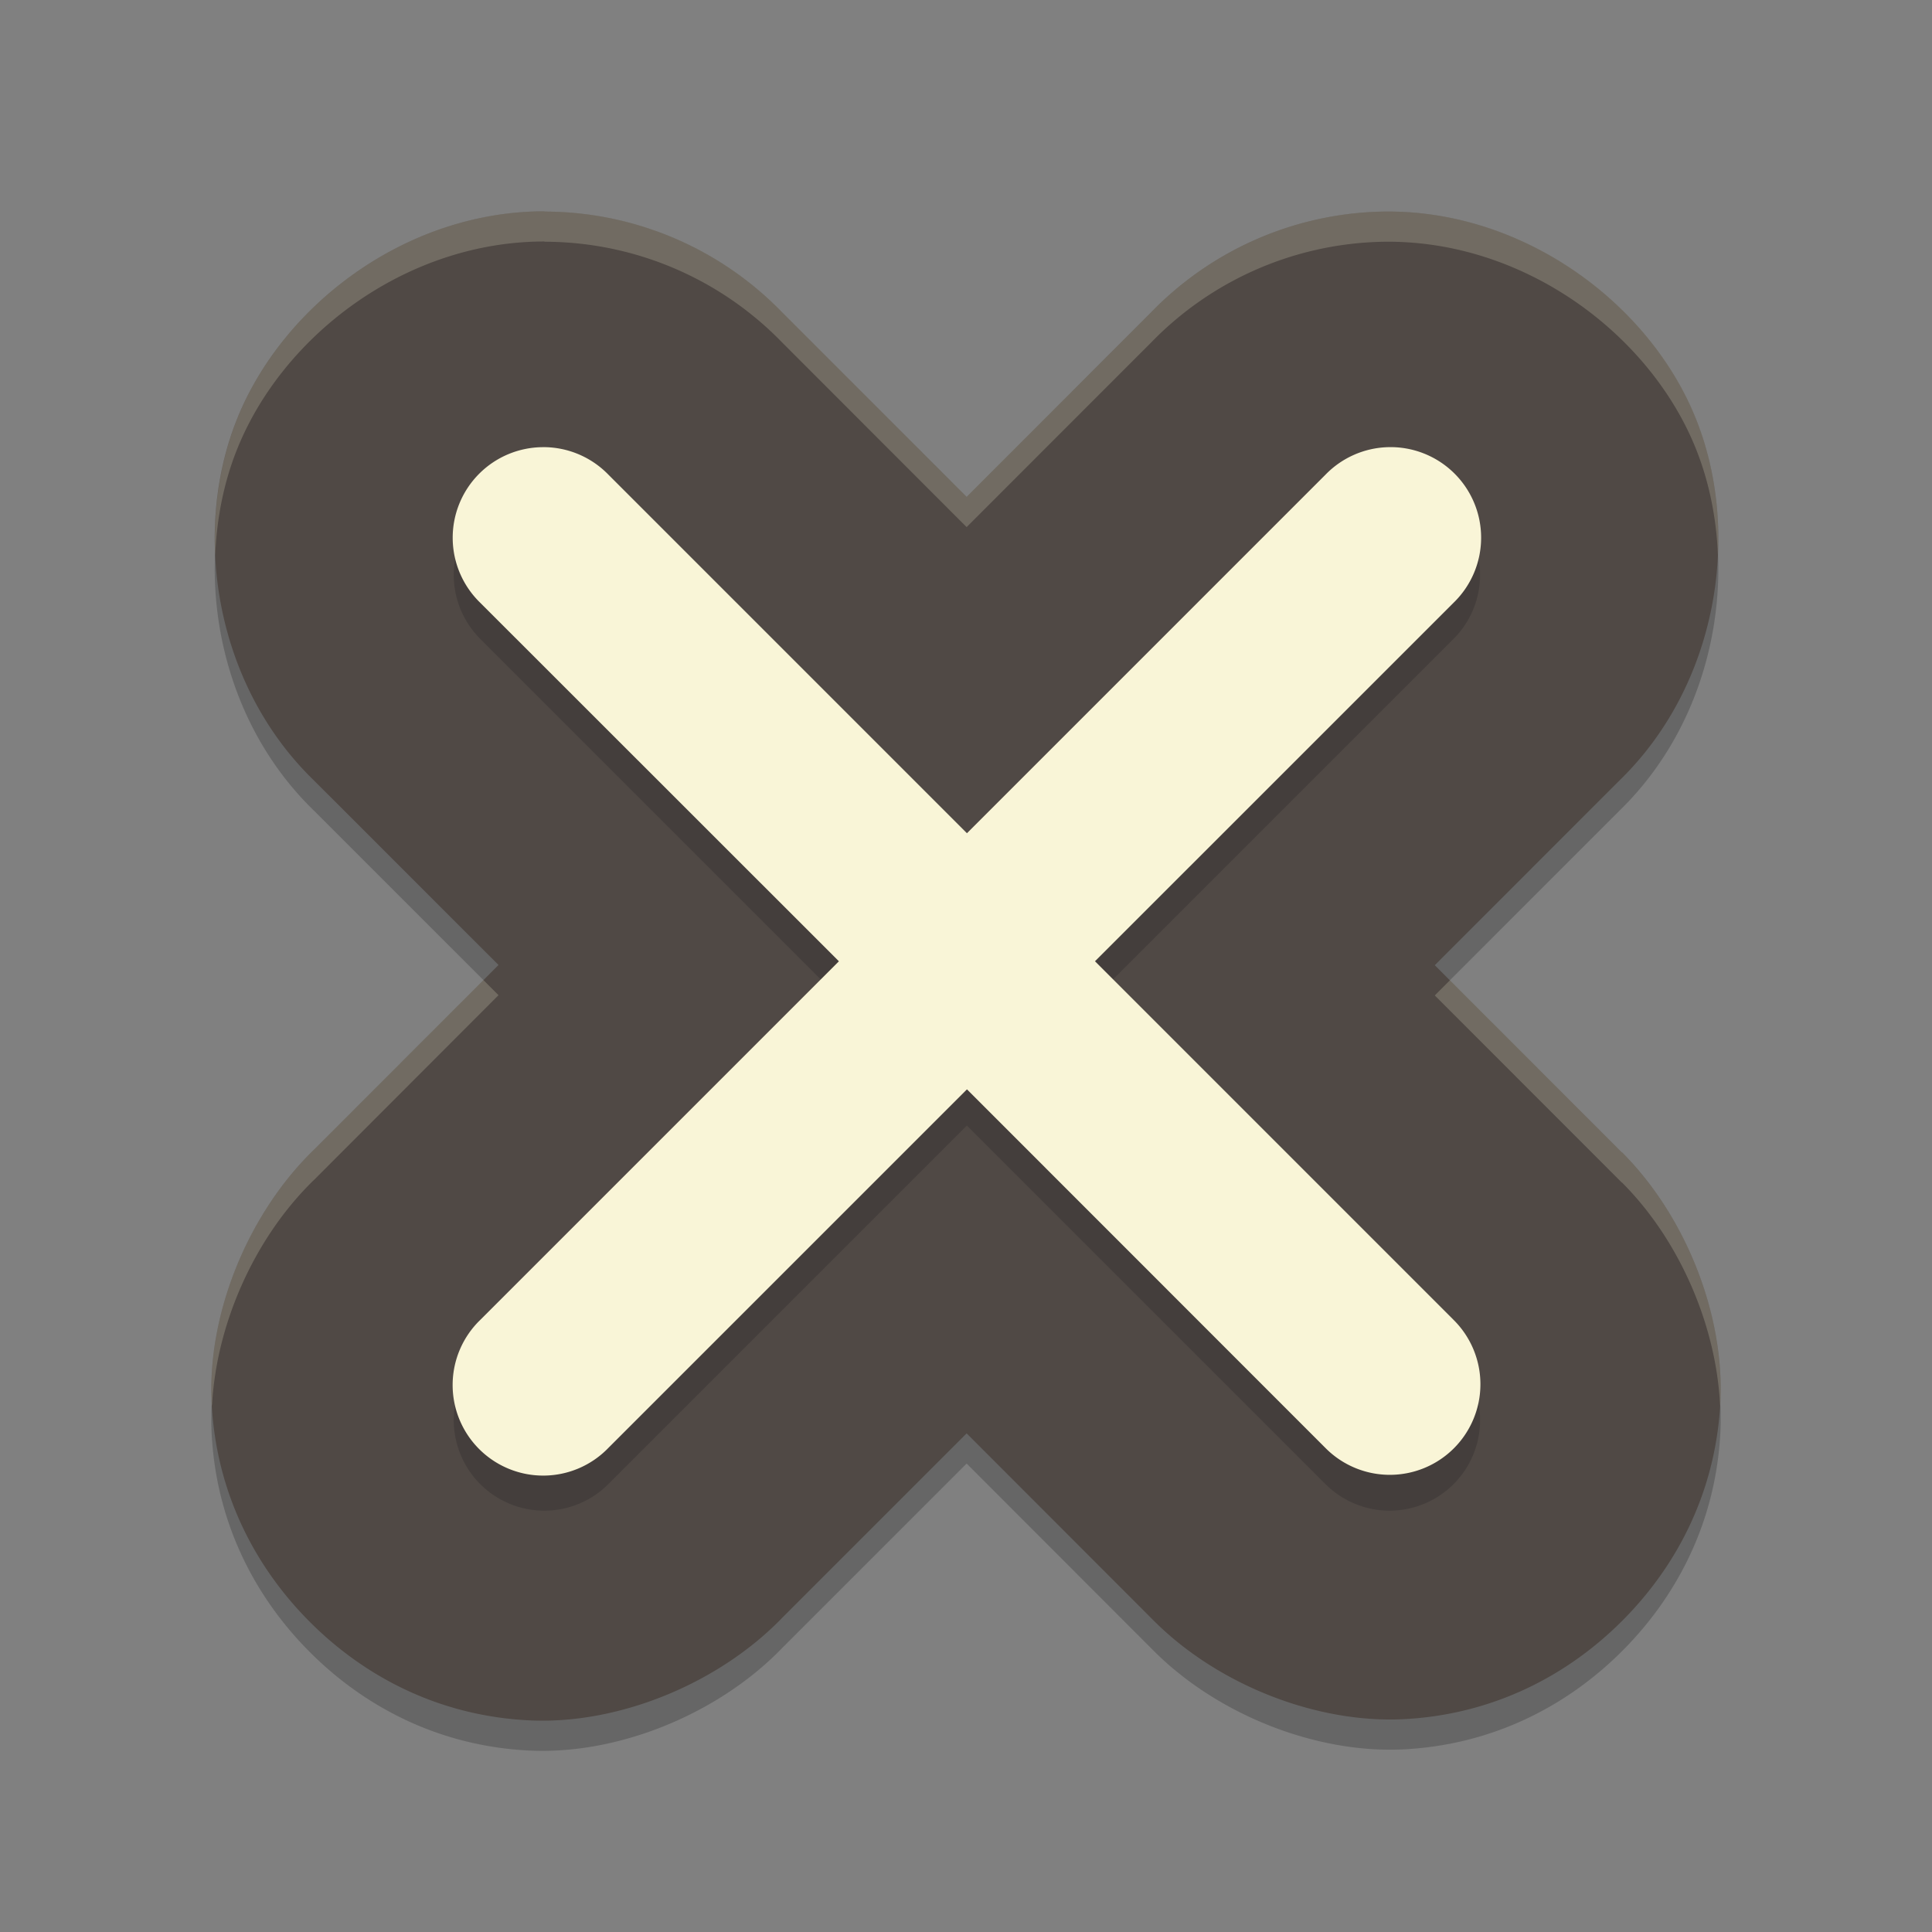 <svg xmlns="http://www.w3.org/2000/svg" width="64" height="64">
    <rect width="100%" height="100%" fill="#808080" stroke="none"/>
    <path d="M18.033 8c-4.574-.001-8.64 3.087-10.165 6.842-1.526 3.757-.763 8.81 2.52 12l6.126 6.125-6.087 6.094c-2.182 2.095-3.568 5.43-3.416 8.423.153 2.993 1.459 5.449 3.256 7.247 1.798 1.799 4.252 3.105 7.244 3.257 2.991.154 6.325-1.234 8.42-3.416l6.09-6.09 6.189 6.195c2.112 2.122 5.408 3.439 8.357 3.269 2.95-.17 5.382-1.466 7.166-3.25 1.784-1.783 3.079-4.21 3.252-7.161.172-2.947-1.137-6.246-3.252-8.361h-.008l-6.196-6.2 6.118-6.12c3.327-3.23 4.062-8.374 2.465-12.149-1.596-3.774-5.8-6.833-10.433-6.693a10.98 10.98 0 0 0-7.54 3.327l-6.118 6.121-6.122-6.125a10.974 10.974 0 0 0-7.859-3.327z" opacity=".2"/>
    <path d="M18.033 7C13.459 7 9.393 10.087 7.868 13.842c-1.526 3.757-.763 8.81 2.52 12l6.126 6.125-6.087 6.094c-2.182 2.095-3.568 5.43-3.416 8.423.153 2.993 1.459 5.449 3.256 7.247 1.798 1.799 4.252 3.105 7.244 3.257 2.991.154 6.325-1.234 8.42-3.416l6.09-6.09 6.189 6.195c2.112 2.122 5.408 3.439 8.357 3.269 2.95-.17 5.382-1.466 7.166-3.25 1.784-1.783 3.079-4.21 3.252-7.161.172-2.947-1.137-6.245-3.252-8.361h-.008l-6.196-6.2 6.118-6.12c3.327-3.23 4.062-8.374 2.465-12.148-1.596-3.775-5.8-6.834-10.433-6.694a10.98 10.98 0 0 0-7.54 3.327l-6.118 6.121-6.122-6.125a10.974 10.974 0 0 0-7.859-3.327z" fill="#504945"/>
    <g fill="none" stroke="#151819" stroke-width="3" stroke-linecap="round" stroke-linejoin="round">
        <path d="M18.03 19.043l28 28M46.03 19.043l-28 28" opacity=".2" stroke-width="6"/>
    </g>
    <path d="M18 14.813a3 3 0 0 0-2.094 5.152L27.79 31.844 15.91 43.723a3 3 0 1 0 4.242 4.242l11.88-11.879 11.874 11.879a3.001 3.001 0 1 0 4.246-4.242l-11.879-11.88 11.88-11.878a3 3 0 0 0-2.18-5.152 3 3 0 0 0-2.063.91L32.031 27.602l-11.879-11.88a3 3 0 0 0-2.152-.91z" fill="#F9F5D7"/>
    <path d="M18.033 7C13.46 7 9.394 10.087 7.87 13.842c-.566 1.394-.816 2.967-.74 4.557.048-1.244.293-2.456.74-3.557C9.394 11.087 13.46 7.999 18.033 8l.008.008a10.976 10.976 0 0 1 7.86 3.328l6.12 6.125 6.118-6.121a10.984 10.984 0 0 1 7.54-3.328c4.634-.14 8.838 2.918 10.434 6.693.479 1.132.743 2.388.795 3.678.075-1.636-.193-3.255-.795-4.678-1.596-3.775-5.8-6.833-10.433-6.693a10.984 10.984 0 0 0-7.541 3.328L32.02 16.46l-6.12-6.125a10.976 10.976 0 0 0-7.86-3.328L18.033 7zm-2.02 25.467l-5.585 5.594c-2.182 2.095-3.569 5.43-3.416 8.423.002.037.01.071.011.108.13-2.746 1.437-5.642 3.405-7.531l6.086-6.094-.5-.5zm32.016.008l-.5.5 6.196 6.199h.007c1.887 1.887 3.124 4.712 3.248 7.393.001-.011.004-.021.004-.032.173-2.947-1.136-6.245-3.252-8.361h-.007l-5.696-5.7z" fill="#F9F5D7" opacity=".2"/>
</svg>
